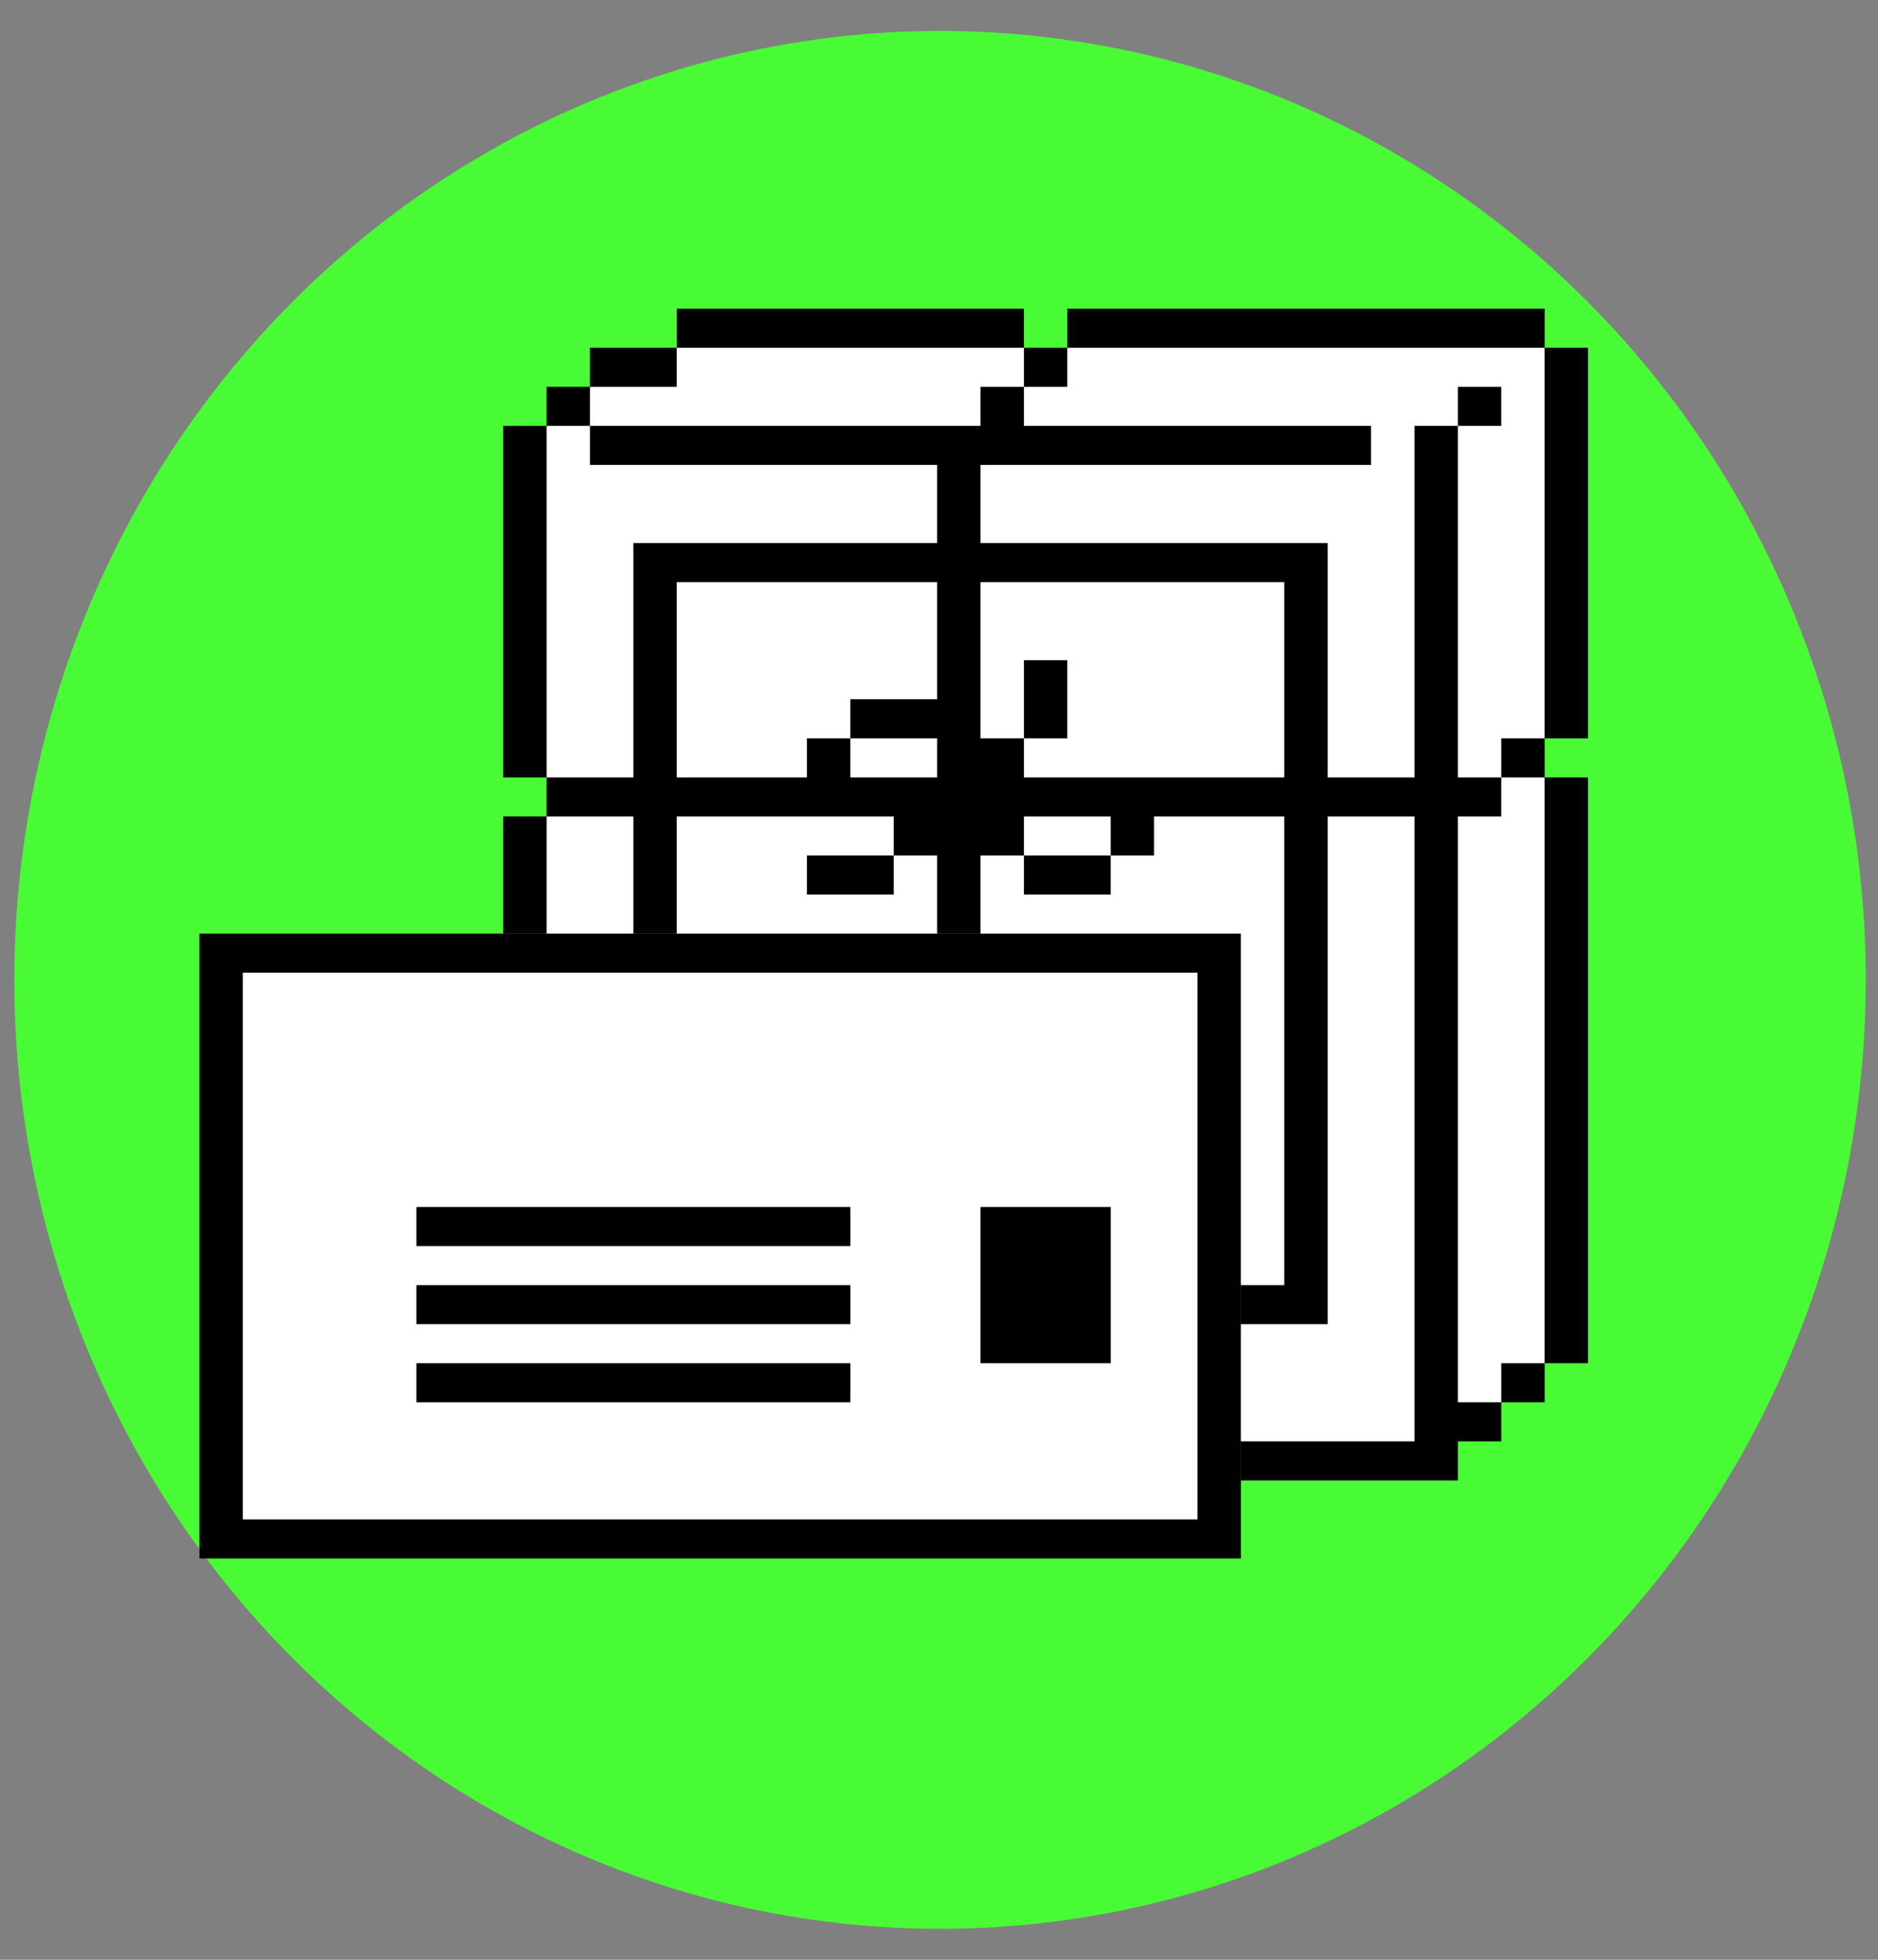 <svg width="46" height="48" viewBox="0 0 46 48" fill="none" xmlns="http://www.w3.org/2000/svg">
<rect x="0" y="0" width="46" height="48" fill="#808080" stroke="none"/>
<ellipse cx="23.026" cy="24" rx="22.675" ry="23.242" fill="#49FB34"/>
<g clip-path="url(#clip0_144_101)">
<path d="M30.394 22.866H4.885V38.172H30.394V22.866Z" fill="black"/>
<path fill-rule="evenodd" clip-rule="evenodd" d="M29.332 23.823H5.948V37.215H29.332V23.823ZM24.017 29.562H27.206V33.389H24.017V29.562ZM10.2 33.389H20.829V34.346H10.2V33.389ZM20.829 31.476H10.2V32.432H20.829V31.476ZM10.2 29.562H20.829V30.519H10.2V29.562Z" fill="white"/>
<path d="M30.395 36.259H35.709V35.302H36.772V34.345H37.835V33.389H38.898V19.04H37.835V18.083H38.898V8.517H37.835V7.56H26.143V8.517H25.08V7.56H16.577V8.517H14.451V9.474H13.388V10.43H12.325V19.04H13.388V19.996H12.325V22.866H30.395V36.259Z" fill="black"/>
<path fill-rule="evenodd" clip-rule="evenodd" d="M14.451 9.474V10.43H13.388V19.04H15.514V13.3H22.954V11.387H14.451V10.43H24.017V9.474H25.08V10.43H33.583V11.387H24.017V13.3H32.52V19.04H34.646V10.43H35.709V19.04H36.772V19.996H35.709V33.459V34.345H36.772V33.389H37.834V32.432V19.04H36.772V18.083H37.834V9.474V8.517H26.142V9.474H25.08V8.517H16.576V9.474H14.451ZM35.709 10.43V9.474H36.772V10.43H35.709ZM15.514 19.996V22.866H13.388V19.996H15.514ZM19.765 19.04H16.576V14.257H22.954V17.126H20.828V18.083H19.765V19.04ZM20.828 18.083H22.954V19.04H20.828V18.083ZM21.891 19.996H16.576V22.866H22.954V20.953H21.891V19.996ZM21.891 20.953V21.91H19.765V20.953H21.891ZM25.08 18.083H26.142V16.17H25.08V18.083ZM25.08 19.04V18.083H24.017V14.257H31.457V19.04H25.08ZM25.08 19.996V20.953H24.017V22.866H30.394V31.476H31.457V19.996H28.268V20.953H27.205V19.996H25.08ZM27.205 20.953H25.08V21.91H27.205V20.953ZM34.646 19.996V35.302H30.394V32.432H32.52V19.996H34.646Z" fill="white"/>
</g>
<defs>
<clipPath id="clip0_144_101">
<rect width="34.013" height="30.611" fill="white" transform="translate(4.885 7.56)"/>
</clipPath>
</defs>
</svg>
